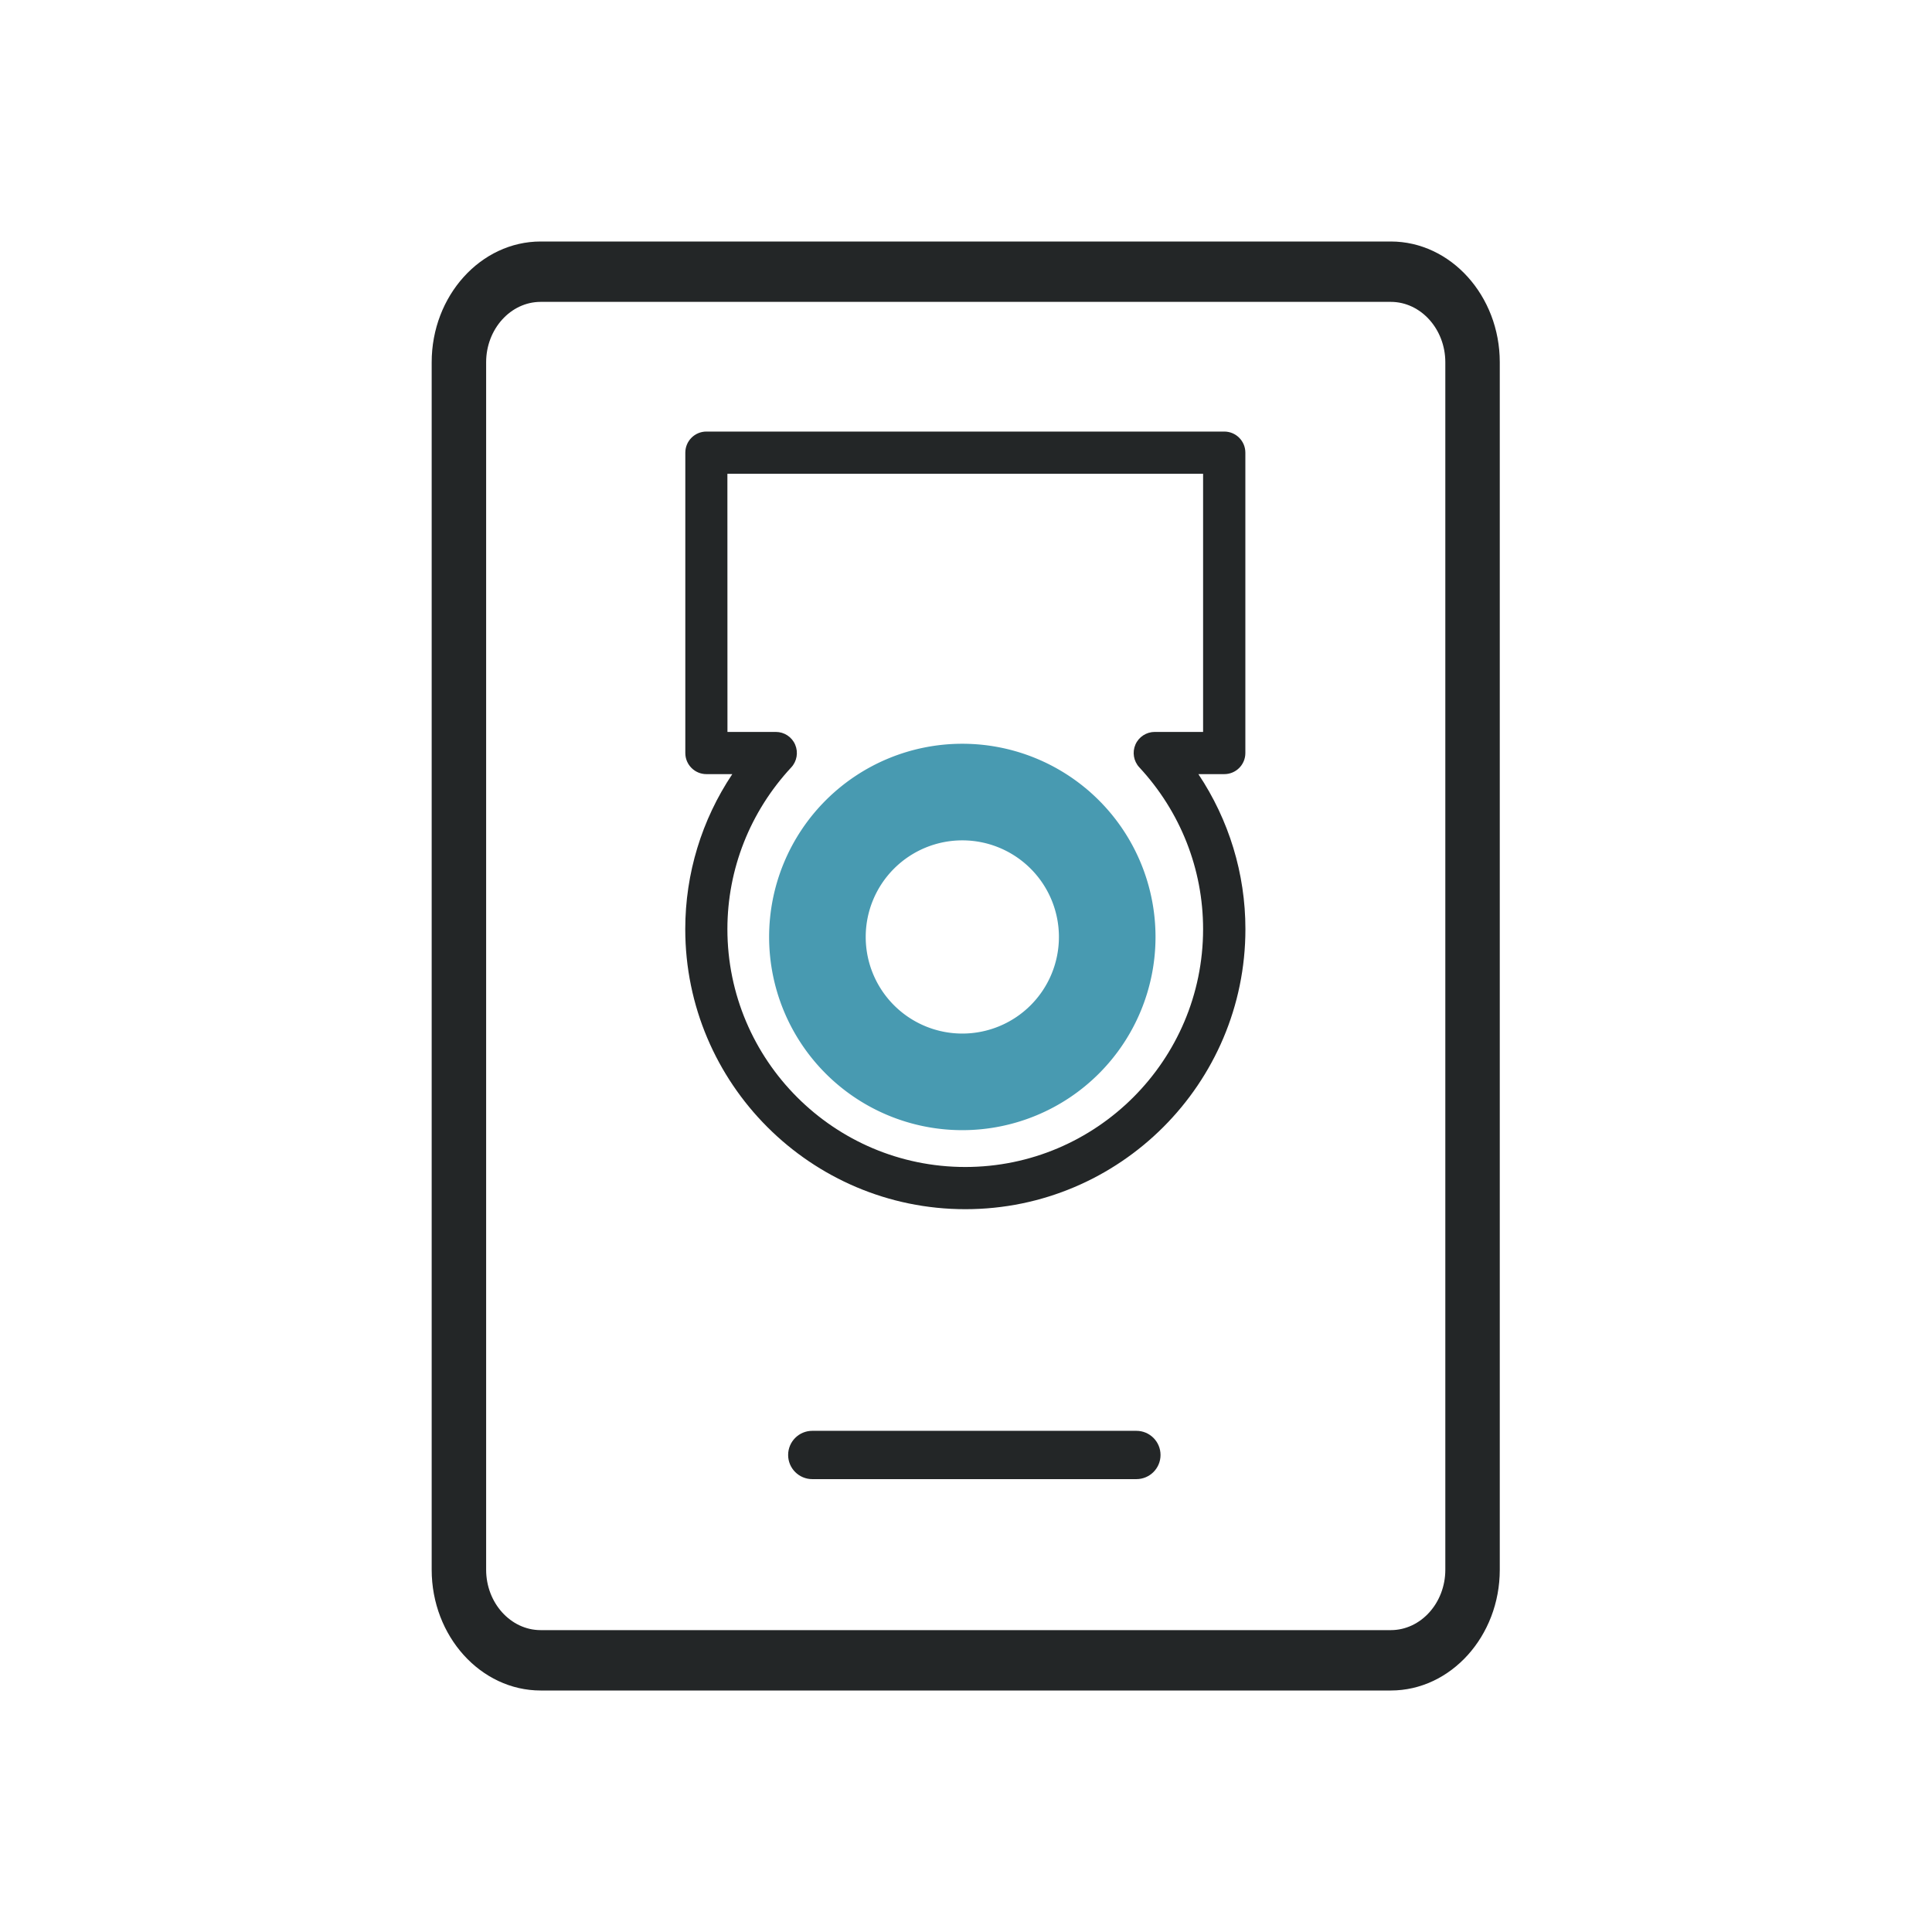 <?xml version="1.0" encoding="UTF-8" standalone="no"?>
<svg
   width="32"
   height="32"
   version="1.1"
   id="svg12"
   sodipodi:docname="drive.svg"
   inkscape:version="1.1.1 (3bf5ae0d25, 2021-09-20)"
   xmlns:inkscape="http://www.inkscape.org/namespaces/inkscape"
   xmlns:sodipodi="http://sodipodi.sourceforge.net/DTD/sodipodi-0.dtd"
   xmlns="http://www.w3.org/2000/svg"
   xmlns:svg="http://www.w3.org/2000/svg"
   xmlns:rdf="http://www.w3.org/1999/02/22-rdf-syntax-ns#"
   xmlns:cc="http://creativecommons.org/ns#"
   xmlns:dc="http://purl.org/dc/elements/1.1/">
  <defs
     id="defs16" />
  <sodipodi:namedview
     pagecolor="#ffffff"
     bordercolor="#666666"
     borderopacity="1"
     objecttolerance="10"
     gridtolerance="10"
     guidetolerance="10"
     inkscape:pageopacity="0"
     inkscape:pageshadow="2"
     inkscape:window-width="1920"
     inkscape:window-height="1006"
     id="namedview14"
     showgrid="false"
     inkscape:zoom="9.8125"
     inkscape:cx="32"
     inkscape:cy="16.611465"
     inkscape:window-x="0"
     inkscape:window-y="0"
     inkscape:window-maximized="1"
     inkscape:current-layer="svg12"
     inkscape:document-rotation="0"
     inkscape:lockguides="false"
     showguides="false"
     inkscape:pagecheckerboard="0">
    <inkscape:grid
       type="xygrid"
       id="grid875"
       originx="0"
       originy="-4.6325683e-08" />
  </sodipodi:namedview>
  <g
     id="drive-harddisk"
     transform="translate(32,10)"
     style="fill:#a8aeca;fill-opacity:1">
    <rect
       style="opacity:0.001;fill:#a8aeca;fill-opacity:1"
       width="32"
       height="32"
       x="-32"
       y="-10"
       id="rect7" />
    <path
       d="m -16.061,2.319 a 3.2,3.2 0 1 0 3.2,3.2 3.2,3.2 0 0 0 -3.2,-3.2 z m 0,4.8 a 1.6,1.6 0 1 1 1.6,-1.6 1.6,1.6 0 0 1 -1.6,1.6 z"
       id="path6"
       style="fill:#489ab1;fill-opacity:1;stroke-width:0.8" />
    <path
       d="m -8.964,-6 h -14.081 c -0.993,0 -1.805,0.9 -1.805,2 V 16 c 0,1.1 0.812,2 1.805,2 H -8.964 c 0.993,0 1.805,-0.9 1.805,-2 V -4 c 0,-1.1 -0.812,-2 -1.805,-2 z m 0.903,22 c 0,0.55 -0.406,1 -0.903,1 h -14.081 c -0.496,0 -0.903,-0.45 -0.903,-1 V -4 c 0,-0.55 0.406,-1 0.903,-1 H -8.964 c 0.496,0 0.903,0.45 0.903,1 z"
       id="path2"
       style="fill:#232627;fill-opacity:1;stroke-width:0.475" />
    <path
       d="m -16.011,10.028 c -2.558,0 -4.639,-2.081 -4.639,-4.639 0,-0.921 0.273,-1.81 0.779,-2.567 h -0.429 c -0.193,0 -0.349,-0.157 -0.349,-0.349 v -4.976 c 0,-0.193 0.157,-0.349 0.349,-0.349 h 8.578 c 0.193,0 0.349,0.157 0.349,0.349 V 2.473 c 0,0.193 -0.156,0.349 -0.349,0.349 h -0.429 c 0.506,0.758 0.779,1.647 0.779,2.567 0,2.558 -2.08,4.639 -4.638,4.639 z m -3.94,-7.905 h 0.801 c 0.139,0 0.265,0.082 0.32,0.21 0.055,0.128 0.03,0.276 -0.065,0.378 -0.681,0.733 -1.057,1.684 -1.057,2.678 0,2.172 1.767,3.94 3.94,3.94 2.172,0 3.939,-1.768 3.939,-3.94 0,-0.994 -0.375,-1.945 -1.056,-2.679 -0.095,-0.102 -0.12,-0.25 -0.065,-0.377 0.055,-0.128 0.182,-0.21 0.32,-0.21 h 0.801 V -2.153 h -7.879 z"
       id="path4"
       style="fill:#232627;fill-opacity:1;stroke-width:0.349" />
    <path
       d="m -13.178,14.499 h -5.368 c -0.221,0 -0.4,-0.179 -0.4,-0.4 0,-0.221 0.179,-0.4 0.4,-0.4 h 5.368 c 0.221,0 0.4,0.179 0.4,0.4 0,0.221 -0.179,0.4 -0.4,0.4 z"
       id="path6-3"
       style="fill:#232627;fill-opacity:1;stroke-width:0.4" />
  </g>
  <g
     id="22-22-drive-harddisk"
     transform="translate(32,10)"
     style="fill:#a8aeca;fill-opacity:1">
    <rect
       style="opacity:0.001;fill:#a8aeca;fill-opacity:1"
       width="22"
       height="22"
       x="0"
       y="-4.6325681e-08"
       id="rect2" />
    <path
       d="m 11.009,8.546 a 2.133,2.133 0 1 0 2.133,2.133 2.133,2.133 0 0 0 -2.133,-2.133 z m 0,3.2 a 1.067,1.067 0 1 1 1.067,-1.067 1.067,1.067 0 0 1 -1.067,1.067 z"
       id="path6-6"
       style="fill:#489ab1;fill-opacity:1;stroke-width:0.533" />
    <path
       d="M 15.741,3 H 6.353 C 5.692,3 5.15,3.6 5.15,4.333 V 17.667 C 5.15,18.4 5.692,19 6.353,19 H 15.741 c 0.662,0 1.203,-0.6 1.203,-1.333 V 4.333 C 16.944,3.6 16.403,3 15.741,3 Z m 0.602,14.667 c 0,0.367 -0.271,0.667 -0.602,0.667 H 6.353 c -0.331,0 -0.602,-0.3 -0.602,-0.667 V 4.333 c 0,-0.367 0.271,-0.667 0.602,-0.667 H 15.741 c 0.331,0 0.602,0.3 0.602,0.667 z"
       id="path2-7"
       style="fill:#232627;fill-opacity:1;stroke-width:0.317" />
    <path
       d="m 11.043,13.685 c -1.705,0 -3.092,-1.387 -3.092,-3.092 0,-0.614 0.182,-1.206 0.519,-1.711 H 8.183 C 8.055,8.882 7.95,8.777 7.95,8.649 V 5.332 c 0,-0.129 0.104,-0.233 0.233,-0.233 h 5.719 c 0.129,0 0.233,0.104 0.233,0.233 v 3.317 c 0,0.129 -0.104,0.233 -0.233,0.233 h -0.286 c 0.337,0.505 0.519,1.098 0.519,1.711 0,1.705 -1.387,3.093 -3.092,3.093 z M 8.416,8.415 h 0.534 c 0.093,0 0.177,0.055 0.214,0.14 0.037,0.085 0.02,0.184 -0.043,0.252 -0.454,0.489 -0.704,1.123 -0.704,1.786 0,1.448 1.178,2.627 2.627,2.627 1.448,0 2.626,-1.179 2.626,-2.627 0,-0.663 -0.25,-1.297 -0.704,-1.786 -0.063,-0.068 -0.08,-0.167 -0.043,-0.252 0.037,-0.085 0.121,-0.14 0.214,-0.14 H 13.669 V 5.565 H 8.416 Z"
       id="path4-5"
       style="fill:#232627;fill-opacity:1;stroke-width:0.233" />
    <path
       d="M 12.931,16.666 H 9.352 c -0.147,0 -0.267,-0.119 -0.267,-0.267 0,-0.147 0.119,-0.267 0.267,-0.267 h 3.579 c 0.147,0 0.267,0.119 0.267,0.267 0,0.147 -0.119,0.267 -0.267,0.267 z"
       id="path6-3-3"
       style="fill:#232627;fill-opacity:1;stroke-width:0.267" />
  </g>
</svg>

